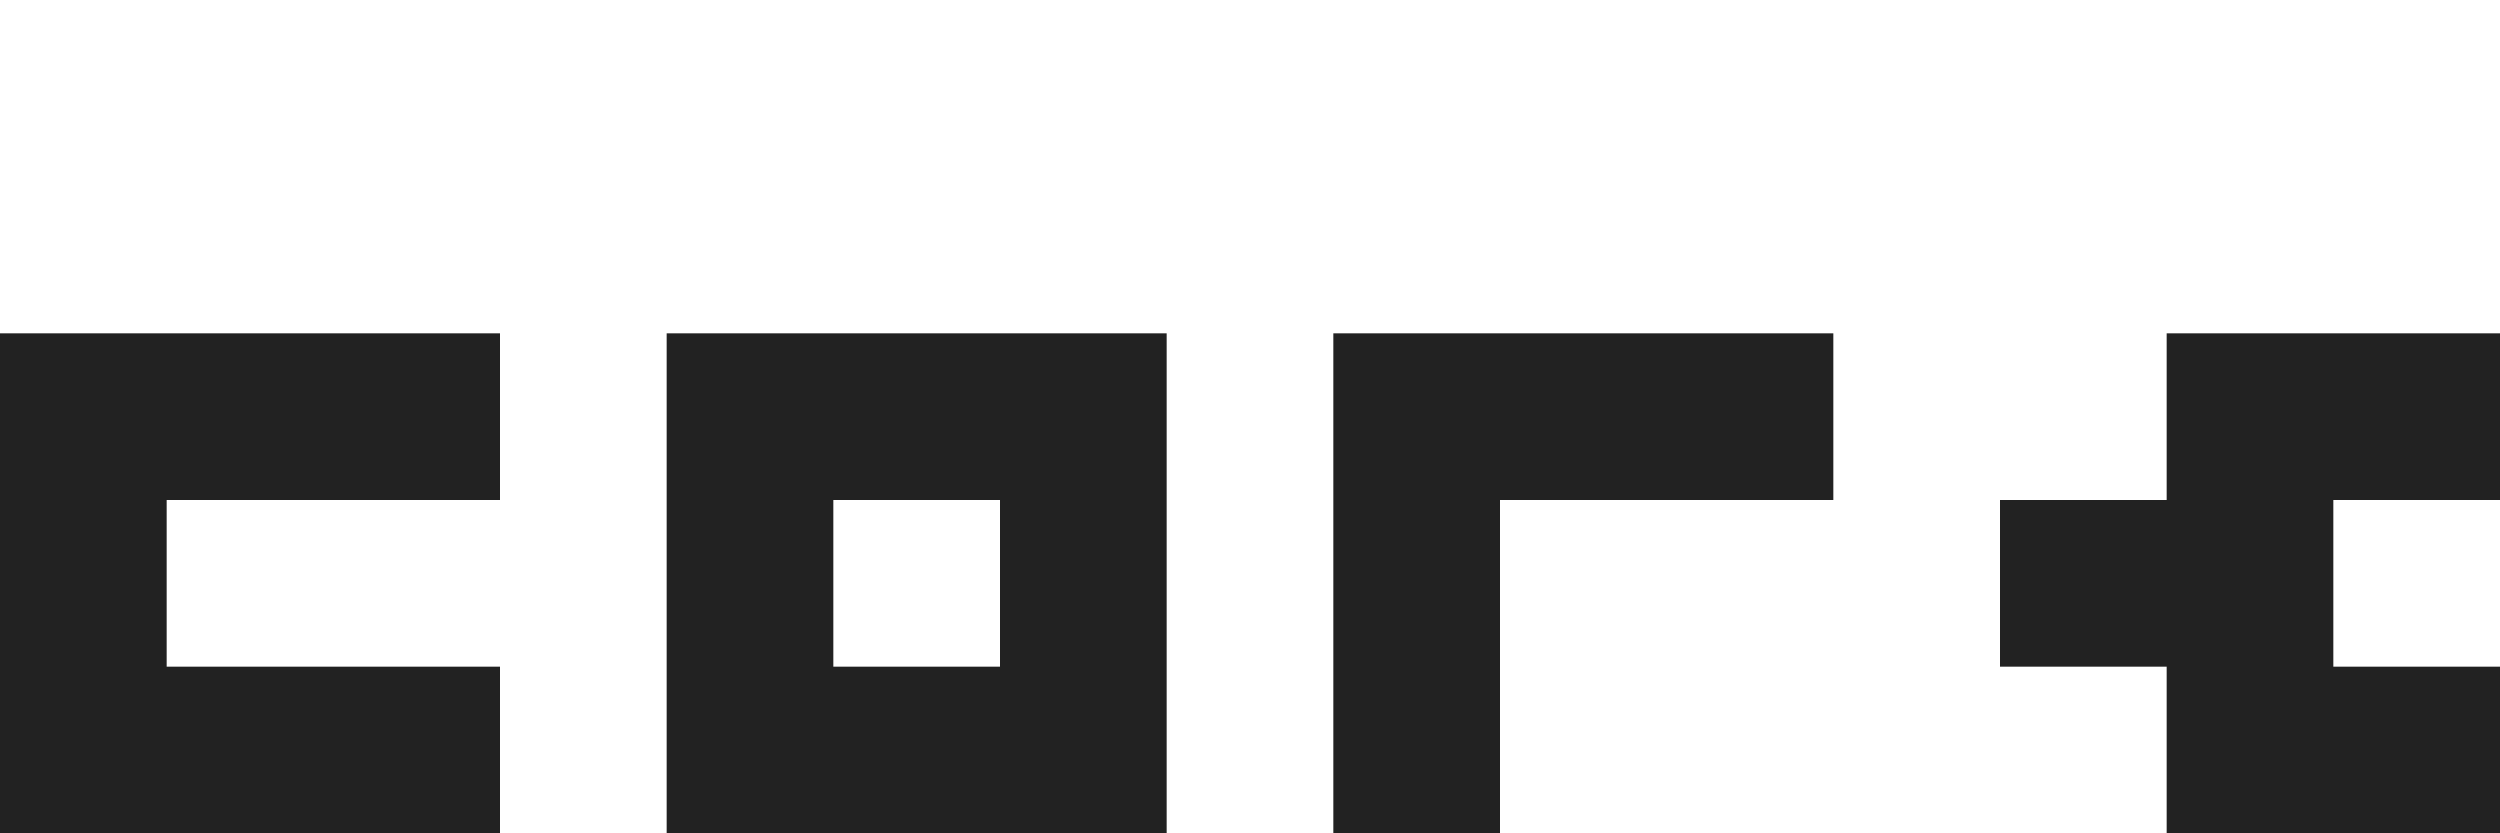 <?xml version="1.0"?>
<!-- Copyright (c) 2015-2017, Laslo Hunhold <dev@frign.de> CC BY 4.0 -->
<svg xmlns="http://www.w3.org/2000/svg" width="120" height="40">
<path d="m 120,16 -16,0 0,8 -8,0 0,8 8,0 0,8 16,0 0,-8 -8,0 0,-8 8,0 z m -56,24 0,-24 24,0 0,8 -16,0 0,16 z m -32,-24 0,24 24,0 0,-24 -24,0 z m 8,8 8,0 0,8 -8,0 0,-8 z m -40,-8 24,0 0,8 -16,0 0,8 16,0 0,8 -24,0 z" fill="#222"/>
</svg>
